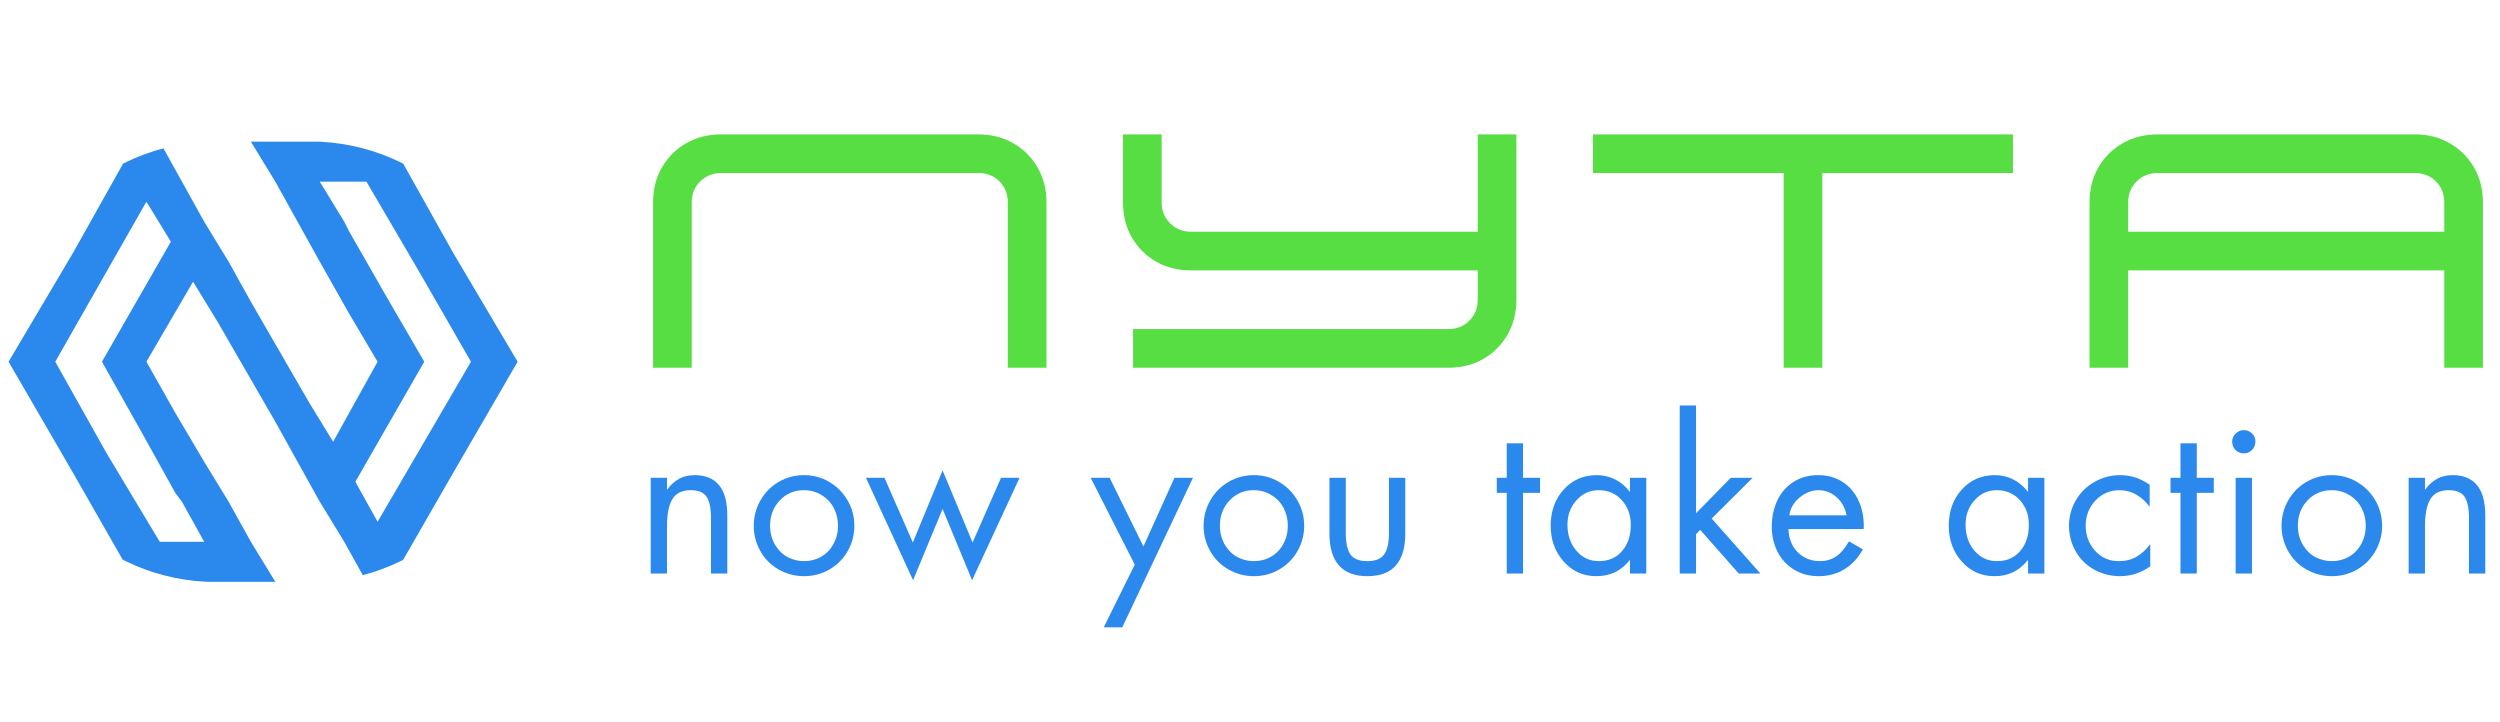<svg xmlns="http://www.w3.org/2000/svg" xmlns:xlink="http://www.w3.org/1999/xlink" width="450" zoomAndPan="magnify" viewBox="0 0 337.5 97.5" height="130" preserveAspectRatio="xMidYMid meet" version="1.0"><defs><g/><clipPath id="43e45e76a1"><path d="M 1.156 19.098 L 70 19.098 L 70 78.66 L 1.156 78.66 Z M 1.156 19.098 " clip-rule="nonzero"/></clipPath><clipPath id="07ec2f2f8d"><path d="M 1.156 47.176 L 1.156 50.496 C 1.156 66.004 13.73 78.574 29.238 78.574 L 41.805 78.574 C 57.312 78.574 69.883 66.004 69.883 50.496 L 69.883 47.176 C 69.883 31.668 57.312 19.098 41.805 19.098 L 29.238 19.098 C 13.73 19.098 1.156 31.668 1.156 47.176 Z M 1.156 47.176 " clip-rule="nonzero"/></clipPath></defs><g clip-path="url(#43e45e76a1)"><g clip-path="url(#07ec2f2f8d)"><path fill="#2b89ed" d="M 19.766 27.227 L 23.066 32.629 L 13.762 48.832 L 19.164 58.438 L 23.664 66.539 L 24.566 67.738 L 27.566 73.141 L 21.566 73.141 L 14.363 61.137 L 7.461 48.832 Z M 50.973 70.441 L 47.973 65.039 L 57.273 48.832 L 51.875 39.531 L 47.07 31.129 L 46.473 29.93 L 43.172 24.527 L 49.473 24.527 L 56.676 36.832 L 63.578 48.832 Z M 30.867 78.543 L 37.168 78.543 L 33.867 73.141 L 30.867 67.738 L 27.566 62.34 L 23.664 55.734 L 19.766 48.832 L 26.066 38.031 L 29.367 43.43 L 37.168 56.938 L 40.168 62.34 L 43.172 67.738 L 46.473 73.141 L 49.473 78.543 L 52.773 78.543 L 53.375 77.344 L 54.273 75.844 L 61.176 63.84 L 69.879 48.832 L 61.176 34.129 L 52.773 19.125 L 33.867 19.125 L 37.168 24.527 L 40.168 29.93 L 43.172 35.332 L 47.07 42.234 L 50.973 48.832 L 44.973 59.637 L 41.672 54.234 L 33.867 40.734 L 30.867 35.332 L 27.566 29.93 L 21.566 19.125 L 18.266 19.125 L 17.664 20.324 L 16.762 21.824 L 9.863 34.129 L 1.156 48.832 L 9.863 63.84 L 18.266 78.543 Z M 30.867 78.543 " fill-opacity="1" fill-rule="evenodd"/></g></g><g fill="#57de43" fill-opacity="1"><g transform="translate(84.572, 49.644)"><g><path d="M 51.484 -22.312 C 51.484 -23.457 51.109 -24.406 50.359 -25.156 C 49.609 -25.906 48.66 -26.281 47.516 -26.281 L 12.781 -26.281 C 11.664 -26.281 10.723 -25.906 9.953 -25.156 C 9.191 -24.406 8.812 -23.457 8.812 -22.312 L 8.812 0 L 3.594 0 L 3.594 -22.312 C 3.594 -24.082 3.988 -25.656 4.781 -27.031 C 5.582 -28.414 6.672 -29.504 8.047 -30.297 C 9.43 -31.098 11.008 -31.5 12.781 -31.5 L 47.516 -31.5 C 49.285 -31.5 50.859 -31.098 52.234 -30.297 C 53.617 -29.504 54.707 -28.414 55.5 -27.031 C 56.301 -25.656 56.703 -24.082 56.703 -22.312 L 56.703 0 L 51.484 0 Z M 51.484 -22.312 "/></g></g></g><g fill="#57de43" fill-opacity="1"><g transform="translate(148.012, 49.644)"><g><path d="M 8.812 -22.312 C 8.812 -21.207 9.191 -20.27 9.953 -19.5 C 10.723 -18.738 11.664 -18.359 12.781 -18.359 L 51.484 -18.359 L 51.484 -31.5 L 56.703 -31.5 L 56.703 -9.188 C 56.703 -7.414 56.301 -5.836 55.5 -4.453 C 54.707 -3.078 53.617 -1.988 52.234 -1.188 C 50.859 -0.395 49.285 0 47.516 0 L 4.953 0 L 4.953 -5.219 L 47.516 -5.219 C 48.66 -5.219 49.609 -5.598 50.359 -6.359 C 51.109 -7.129 51.484 -8.07 51.484 -9.188 L 51.484 -13.141 L 12.781 -13.141 C 11.008 -13.141 9.43 -13.535 8.047 -14.328 C 6.672 -15.129 5.582 -16.219 4.781 -17.594 C 3.988 -18.977 3.594 -20.551 3.594 -22.312 L 3.594 -31.5 L 8.812 -31.5 Z M 8.812 -22.312 "/></g></g></g><g fill="#57de43" fill-opacity="1"><g transform="translate(211.453, 49.644)"><g><path d="M 29.344 0 L 29.344 -26.281 L 3.594 -26.281 L 3.594 -31.5 L 60.297 -31.5 L 60.297 -26.281 L 34.562 -26.281 L 34.562 0 Z M 29.344 0 "/></g></g></g><g fill="#57de43" fill-opacity="1"><g transform="translate(278.493, 49.644)"><g><path d="M 51.484 -22.312 C 51.484 -23.457 51.109 -24.406 50.359 -25.156 C 49.609 -25.906 48.66 -26.281 47.516 -26.281 L 12.781 -26.281 C 11.664 -26.281 10.723 -25.906 9.953 -25.156 C 9.191 -24.406 8.812 -23.457 8.812 -22.312 L 8.812 -18.359 L 51.484 -18.359 Z M 3.594 0 L 3.594 -22.312 C 3.594 -24.082 3.988 -25.656 4.781 -27.031 C 5.582 -28.414 6.672 -29.504 8.047 -30.297 C 9.43 -31.098 11.008 -31.5 12.781 -31.5 L 47.516 -31.5 C 49.285 -31.5 50.859 -31.098 52.234 -30.297 C 53.617 -29.504 54.707 -28.414 55.5 -27.031 C 56.301 -25.656 56.703 -24.082 56.703 -22.312 L 56.703 0 L 51.484 0 L 51.484 -13.141 L 8.812 -13.141 L 8.812 0 Z M 3.594 0 "/></g></g></g><g fill="#2b89ed" fill-opacity="1"><g transform="translate(85.748, 77.425)"><g><path d="M 12.438 0 L 10.234 0 L 10.234 -7.531 C 10.234 -8.832 10.035 -9.773 9.641 -10.359 C 9.242 -10.953 8.531 -11.25 7.5 -11.25 C 6.332 -11.25 5.504 -10.844 5.016 -10.031 C 4.535 -9.227 4.297 -8.004 4.297 -6.359 L 4.297 0 L 2.094 0 L 2.094 -12.922 L 4.297 -12.922 L 4.297 -11.359 L 4.344 -11.359 C 4.801 -11.984 5.328 -12.457 5.922 -12.781 C 6.516 -13.113 7.219 -13.281 8.031 -13.281 C 9.477 -13.281 10.57 -12.832 11.312 -11.938 C 12.062 -11.051 12.438 -9.676 12.438 -7.812 Z M 12.438 0 "/></g></g></g><g fill="#2b89ed" fill-opacity="1"><g transform="translate(100.82, 77.425)"><g><path d="M 0.938 -6.438 C 0.938 -7.664 1.238 -8.812 1.844 -9.875 C 2.445 -10.938 3.27 -11.77 4.312 -12.375 C 5.363 -12.977 6.504 -13.281 7.734 -13.281 C 8.953 -13.281 10.078 -12.977 11.109 -12.375 C 12.148 -11.77 12.977 -10.941 13.594 -9.891 C 14.207 -8.836 14.516 -7.688 14.516 -6.438 C 14.516 -5.207 14.211 -4.066 13.609 -3.016 C 13.004 -1.961 12.176 -1.133 11.125 -0.531 C 10.082 0.062 8.953 0.359 7.734 0.359 C 6.504 0.359 5.359 0.055 4.297 -0.547 C 3.242 -1.148 2.422 -1.977 1.828 -3.031 C 1.234 -4.094 0.938 -5.227 0.938 -6.438 Z M 7.703 -11.25 C 6.398 -11.25 5.312 -10.785 4.438 -9.859 C 3.57 -8.93 3.141 -7.801 3.141 -6.469 C 3.141 -5.477 3.375 -4.598 3.844 -3.828 C 4.32 -3.066 4.906 -2.516 5.594 -2.172 C 6.281 -1.836 6.992 -1.672 7.734 -1.672 C 8.578 -1.672 9.344 -1.867 10.031 -2.266 C 10.727 -2.66 11.281 -3.227 11.688 -3.969 C 12.102 -4.719 12.312 -5.551 12.312 -6.469 C 12.312 -7.312 12.125 -8.098 11.75 -8.828 C 11.375 -9.555 10.828 -10.141 10.109 -10.578 C 9.398 -11.023 8.598 -11.25 7.703 -11.25 Z M 7.703 -11.25 "/></g></g></g><g fill="#2b89ed" fill-opacity="1"><g transform="translate(116.827, 77.425)"><g><path d="M 10.422 -13.922 L 14.469 -4.188 L 18.312 -12.922 L 20.812 -12.922 L 14.406 0.906 L 10.422 -8.719 L 6.438 0.906 L 0.078 -12.922 L 2.578 -12.922 L 6.406 -4.188 Z M 3.141 0 Z M 3.141 0 "/></g></g></g><g fill="#2b89ed" fill-opacity="1"><g transform="translate(138.279, 77.425)"><g/></g></g><g fill="#2b89ed" fill-opacity="1"><g transform="translate(147.301, 77.425)"><g><path d="M 2.5 -12.922 L 7.062 -3.656 L 11.25 -12.922 L 13.75 -12.922 L 4.203 7.266 L 1.703 7.266 L 5.891 -1.203 L -0.062 -12.922 Z M 2.5 -12.922 "/></g></g></g><g fill="#2b89ed" fill-opacity="1"><g transform="translate(161.547, 77.425)"><g><path d="M 0.938 -6.438 C 0.938 -7.664 1.238 -8.812 1.844 -9.875 C 2.445 -10.938 3.27 -11.77 4.312 -12.375 C 5.363 -12.977 6.504 -13.281 7.734 -13.281 C 8.953 -13.281 10.078 -12.977 11.109 -12.375 C 12.148 -11.77 12.977 -10.941 13.594 -9.891 C 14.207 -8.836 14.516 -7.688 14.516 -6.438 C 14.516 -5.207 14.211 -4.066 13.609 -3.016 C 13.004 -1.961 12.176 -1.133 11.125 -0.531 C 10.082 0.062 8.953 0.359 7.734 0.359 C 6.504 0.359 5.359 0.055 4.297 -0.547 C 3.242 -1.148 2.422 -1.977 1.828 -3.031 C 1.234 -4.094 0.938 -5.227 0.938 -6.438 Z M 7.703 -11.25 C 6.398 -11.25 5.312 -10.785 4.438 -9.859 C 3.57 -8.93 3.141 -7.801 3.141 -6.469 C 3.141 -5.477 3.375 -4.598 3.844 -3.828 C 4.32 -3.066 4.906 -2.516 5.594 -2.172 C 6.281 -1.836 6.992 -1.672 7.734 -1.672 C 8.578 -1.672 9.344 -1.867 10.031 -2.266 C 10.727 -2.66 11.281 -3.227 11.688 -3.969 C 12.102 -4.719 12.312 -5.551 12.312 -6.469 C 12.312 -7.312 12.125 -8.098 11.75 -8.828 C 11.375 -9.555 10.828 -10.141 10.109 -10.578 C 9.398 -11.023 8.598 -11.25 7.703 -11.25 Z M 7.703 -11.25 "/></g></g></g><g fill="#2b89ed" fill-opacity="1"><g transform="translate(177.554, 77.425)"><g><path d="M 4.125 -12.922 L 4.125 -5.531 C 4.125 -4.176 4.332 -3.191 4.75 -2.578 C 5.176 -1.973 5.941 -1.672 7.047 -1.672 C 8.117 -1.672 8.867 -1.969 9.297 -2.562 C 9.734 -3.164 9.953 -4.117 9.953 -5.422 L 9.953 -12.922 L 12.156 -12.922 L 12.156 -5.328 C 12.156 -3.461 11.727 -2.047 10.875 -1.078 C 10.02 -0.117 8.742 0.359 7.047 0.359 C 5.336 0.359 4.055 -0.125 3.203 -1.094 C 2.348 -2.07 1.922 -3.484 1.922 -5.328 L 1.922 -12.922 Z M 4.125 -12.922 "/></g></g></g><g fill="#2b89ed" fill-opacity="1"><g transform="translate(192.186, 77.425)"><g/></g></g><g fill="#2b89ed" fill-opacity="1"><g transform="translate(201.207, 77.425)"><g><path d="M 4.406 -17.578 L 4.406 -12.922 L 6.703 -12.922 L 6.703 -10.891 L 4.406 -10.891 L 4.406 0 L 2.203 0 L 2.203 -10.891 L 0.859 -10.891 L 0.859 -12.922 L 2.203 -12.922 L 2.203 -17.578 Z M 4.406 -17.578 "/></g></g></g><g fill="#2b89ed" fill-opacity="1"><g transform="translate(208.358, 77.425)"><g><path d="M 11.688 -11.078 L 11.688 -12.922 L 13.891 -12.922 L 13.891 0 L 11.688 0 L 11.688 -1.781 L 11.625 -1.781 C 10.488 -0.352 9.004 0.359 7.172 0.359 C 5.379 0.359 3.898 -0.301 2.734 -1.625 C 1.566 -2.945 0.984 -4.551 0.984 -6.438 C 0.984 -8.414 1.57 -10.051 2.75 -11.344 C 3.926 -12.633 5.41 -13.281 7.203 -13.281 C 8.098 -13.281 8.926 -13.086 9.688 -12.703 C 10.445 -12.316 11.094 -11.773 11.625 -11.078 Z M 7.453 -11.25 C 6.273 -11.25 5.281 -10.797 4.469 -9.891 C 3.656 -8.992 3.25 -7.895 3.25 -6.594 C 3.25 -5.207 3.645 -4.039 4.438 -3.094 C 5.238 -2.145 6.254 -1.672 7.484 -1.672 C 8.785 -1.672 9.828 -2.117 10.609 -3.016 C 11.398 -3.922 11.797 -5.109 11.797 -6.578 C 11.797 -7.91 11.391 -9.02 10.578 -9.906 C 9.773 -10.801 8.734 -11.25 7.453 -11.25 Z M 7.453 -11.25 "/></g></g></g><g fill="#2b89ed" fill-opacity="1"><g transform="translate(224.778, 77.425)"><g><path d="M 4.188 -22.688 L 4.188 -8.141 L 8.875 -12.922 L 11.828 -12.922 L 6.297 -7.422 L 12.875 0 L 9.953 0 L 4.75 -5.891 L 4.188 -5.312 L 4.188 0 L 1.984 0 L 1.984 -22.688 Z M 4.188 -22.688 "/></g></g></g><g fill="#2b89ed" fill-opacity="1"><g transform="translate(238.254, 77.425)"><g><path d="M 13.344 -6 L 3.188 -6 C 3.227 -4.707 3.648 -3.66 4.453 -2.859 C 5.266 -2.066 6.254 -1.672 7.422 -1.672 C 8.242 -1.672 8.973 -1.879 9.609 -2.297 C 10.242 -2.723 10.828 -3.406 11.359 -4.344 L 13.234 -3.266 C 12.609 -2.117 11.785 -1.227 10.766 -0.594 C 9.742 0.039 8.578 0.359 7.266 0.359 C 5.992 0.359 4.875 0.055 3.906 -0.547 C 2.938 -1.148 2.195 -1.961 1.688 -2.984 C 1.188 -4.004 0.938 -5.109 0.938 -6.297 C 0.938 -7.617 1.188 -8.812 1.688 -9.875 C 2.195 -10.938 2.926 -11.77 3.875 -12.375 C 4.832 -12.977 5.941 -13.281 7.203 -13.281 C 8.43 -13.281 9.516 -12.984 10.453 -12.391 C 11.398 -11.797 12.117 -10.973 12.609 -9.922 C 13.109 -8.879 13.359 -7.707 13.359 -6.406 C 13.359 -6.281 13.352 -6.145 13.344 -6 Z M 11.031 -7.859 C 10.844 -8.867 10.391 -9.688 9.672 -10.312 C 8.961 -10.938 8.148 -11.25 7.234 -11.25 C 6.336 -11.25 5.492 -10.922 4.703 -10.266 C 3.91 -9.617 3.441 -8.816 3.297 -7.859 Z M 11.031 -7.859 "/></g></g></g><g fill="#2b89ed" fill-opacity="1"><g transform="translate(253.079, 77.425)"><g/></g></g><g fill="#2b89ed" fill-opacity="1"><g transform="translate(262.1, 77.425)"><g><path d="M 11.688 -11.078 L 11.688 -12.922 L 13.891 -12.922 L 13.891 0 L 11.688 0 L 11.688 -1.781 L 11.625 -1.781 C 10.488 -0.352 9.004 0.359 7.172 0.359 C 5.379 0.359 3.898 -0.301 2.734 -1.625 C 1.566 -2.945 0.984 -4.551 0.984 -6.438 C 0.984 -8.414 1.57 -10.051 2.75 -11.344 C 3.926 -12.633 5.41 -13.281 7.203 -13.281 C 8.098 -13.281 8.926 -13.086 9.688 -12.703 C 10.445 -12.316 11.094 -11.773 11.625 -11.078 Z M 7.453 -11.25 C 6.273 -11.25 5.281 -10.797 4.469 -9.891 C 3.656 -8.992 3.25 -7.895 3.25 -6.594 C 3.25 -5.207 3.645 -4.039 4.438 -3.094 C 5.238 -2.145 6.254 -1.672 7.484 -1.672 C 8.785 -1.672 9.828 -2.117 10.609 -3.016 C 11.398 -3.922 11.797 -5.109 11.797 -6.578 C 11.797 -7.91 11.391 -9.02 10.578 -9.906 C 9.773 -10.801 8.734 -11.25 7.453 -11.25 Z M 7.453 -11.25 "/></g></g></g><g fill="#2b89ed" fill-opacity="1"><g transform="translate(278.519, 77.425)"><g><path d="M 11.688 -9.078 L 11.625 -9.078 C 11.156 -9.711 10.578 -10.234 9.891 -10.641 C 9.203 -11.047 8.445 -11.25 7.625 -11.25 C 6.332 -11.25 5.242 -10.781 4.359 -9.844 C 3.484 -8.906 3.047 -7.781 3.047 -6.469 C 3.047 -5.145 3.469 -4.016 4.312 -3.078 C 5.156 -2.141 6.219 -1.672 7.5 -1.672 C 8.438 -1.672 9.238 -1.867 9.906 -2.266 C 10.582 -2.66 11.188 -3.207 11.719 -3.906 L 11.766 -3.906 L 11.766 -0.969 C 11.16 -0.539 10.52 -0.211 9.844 0.016 C 9.164 0.242 8.441 0.359 7.672 0.359 C 6.441 0.359 5.289 0.066 4.219 -0.516 C 3.145 -1.109 2.305 -1.93 1.703 -2.984 C 1.098 -4.035 0.797 -5.195 0.797 -6.469 C 0.797 -7.656 1.094 -8.773 1.688 -9.828 C 2.281 -10.879 3.117 -11.719 4.203 -12.344 C 5.285 -12.969 6.453 -13.281 7.703 -13.281 C 8.359 -13.281 9.004 -13.188 9.641 -13 C 10.273 -12.82 10.957 -12.484 11.688 -11.984 Z M 11.688 -9.078 "/></g></g></g><g fill="#2b89ed" fill-opacity="1"><g transform="translate(292.161, 77.425)"><g><path d="M 4.406 -17.578 L 4.406 -12.922 L 6.703 -12.922 L 6.703 -10.891 L 4.406 -10.891 L 4.406 0 L 2.203 0 L 2.203 -10.891 L 0.859 -10.891 L 0.859 -12.922 L 2.203 -12.922 L 2.203 -17.578 Z M 4.406 -17.578 "/></g></g></g><g fill="#2b89ed" fill-opacity="1"><g transform="translate(299.312, 77.425)"><g><path d="M 4.703 -12.922 L 4.703 0 L 2.5 0 L 2.5 -12.922 Z M 2.031 -17.844 C 2.031 -18.25 2.191 -18.602 2.516 -18.906 C 2.836 -19.207 3.203 -19.359 3.609 -19.359 C 4.023 -19.359 4.391 -19.207 4.703 -18.906 C 5.016 -18.602 5.172 -18.25 5.172 -17.844 C 5.172 -17.363 5.016 -16.973 4.703 -16.672 C 4.391 -16.367 4.023 -16.219 3.609 -16.219 C 3.18 -16.219 2.812 -16.363 2.5 -16.656 C 2.188 -16.957 2.031 -17.352 2.031 -17.844 Z M 2.031 -17.844 "/></g></g></g><g fill="#2b89ed" fill-opacity="1"><g transform="translate(307.068, 77.425)"><g><path d="M 0.938 -6.438 C 0.938 -7.664 1.238 -8.812 1.844 -9.875 C 2.445 -10.938 3.27 -11.77 4.312 -12.375 C 5.363 -12.977 6.504 -13.281 7.734 -13.281 C 8.953 -13.281 10.078 -12.977 11.109 -12.375 C 12.148 -11.77 12.977 -10.941 13.594 -9.891 C 14.207 -8.836 14.516 -7.688 14.516 -6.438 C 14.516 -5.207 14.211 -4.066 13.609 -3.016 C 13.004 -1.961 12.176 -1.133 11.125 -0.531 C 10.082 0.062 8.953 0.359 7.734 0.359 C 6.504 0.359 5.359 0.055 4.297 -0.547 C 3.242 -1.148 2.422 -1.977 1.828 -3.031 C 1.234 -4.094 0.938 -5.227 0.938 -6.438 Z M 7.703 -11.25 C 6.398 -11.25 5.312 -10.785 4.438 -9.859 C 3.57 -8.93 3.141 -7.801 3.141 -6.469 C 3.141 -5.477 3.375 -4.598 3.844 -3.828 C 4.32 -3.066 4.906 -2.516 5.594 -2.172 C 6.281 -1.836 6.992 -1.672 7.734 -1.672 C 8.578 -1.672 9.344 -1.867 10.031 -2.266 C 10.727 -2.66 11.281 -3.227 11.688 -3.969 C 12.102 -4.719 12.312 -5.551 12.312 -6.469 C 12.312 -7.312 12.125 -8.098 11.75 -8.828 C 11.375 -9.555 10.828 -10.141 10.109 -10.578 C 9.398 -11.023 8.598 -11.25 7.703 -11.25 Z M 7.703 -11.25 "/></g></g></g><g fill="#2b89ed" fill-opacity="1"><g transform="translate(323.075, 77.425)"><g><path d="M 12.438 0 L 10.234 0 L 10.234 -7.531 C 10.234 -8.832 10.035 -9.773 9.641 -10.359 C 9.242 -10.953 8.531 -11.25 7.5 -11.25 C 6.332 -11.25 5.504 -10.844 5.016 -10.031 C 4.535 -9.227 4.297 -8.004 4.297 -6.359 L 4.297 0 L 2.094 0 L 2.094 -12.922 L 4.297 -12.922 L 4.297 -11.359 L 4.344 -11.359 C 4.801 -11.984 5.328 -12.457 5.922 -12.781 C 6.516 -13.113 7.219 -13.281 8.031 -13.281 C 9.477 -13.281 10.57 -12.832 11.312 -11.938 C 12.062 -11.051 12.438 -9.676 12.438 -7.812 Z M 12.438 0 "/></g></g></g></svg>